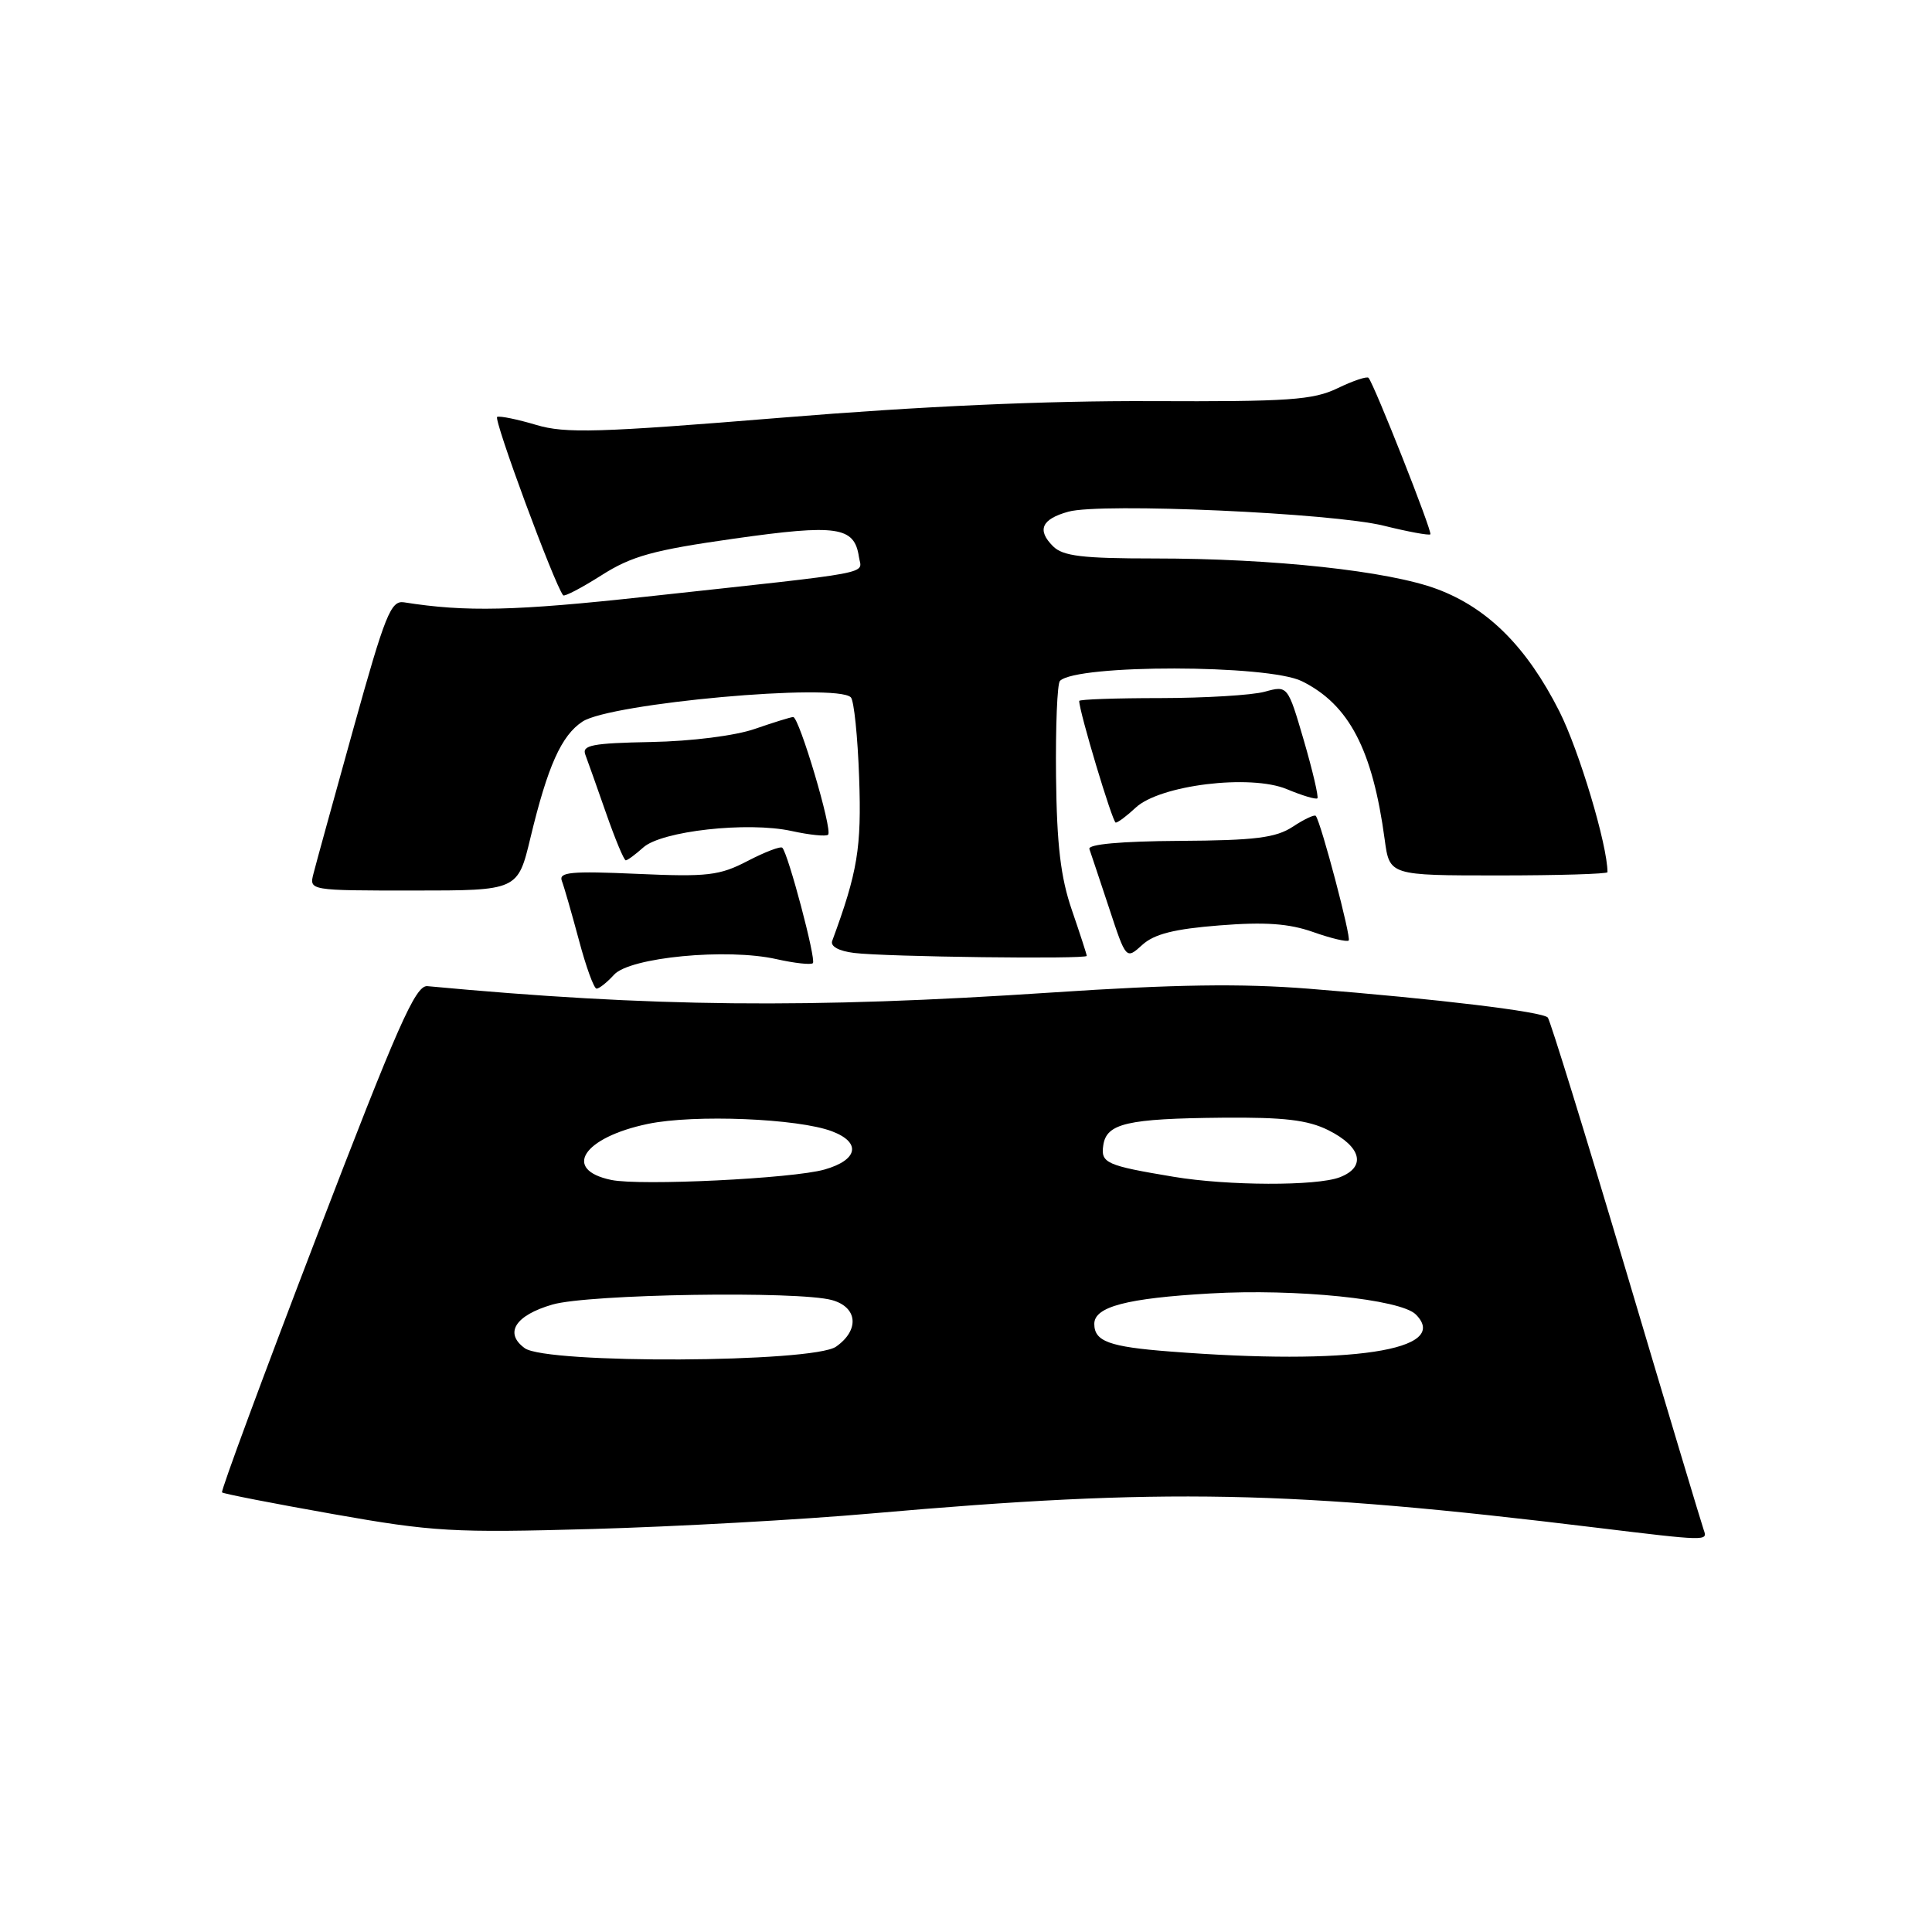 <?xml version="1.0" encoding="UTF-8" standalone="no"?>
<!DOCTYPE svg PUBLIC "-//W3C//DTD SVG 1.1//EN" "http://www.w3.org/Graphics/SVG/1.1/DTD/svg11.dtd" >
<svg xmlns="http://www.w3.org/2000/svg" xmlns:xlink="http://www.w3.org/1999/xlink" version="1.1" viewBox="0 0 256 256">
 <g >
 <path fill="currentColor"
d=" M 225.76 202.75 C 225.51 202.06 220.88 186.65 215.49 168.50 C 210.09 150.35 205.41 135.20 205.09 134.83 C 204.40 134.05 190.52 132.37 173.42 131.01 C 164.49 130.30 155.64 130.43 139.42 131.51 C 107.15 133.66 86.38 133.45 56.63 130.67 C 55.05 130.53 52.71 135.85 41.92 163.96 C 34.86 182.37 29.24 197.57 29.42 197.75 C 29.60 197.93 36.21 199.22 44.12 200.62 C 57.39 202.97 60.05 203.12 78.50 202.60 C 89.50 202.29 106.15 201.37 115.50 200.54 C 154.18 197.14 170.85 197.46 211.50 202.42 C 226.16 204.20 226.29 204.21 225.76 202.75 Z  M 81.37 129.15 C 83.45 126.85 96.33 125.61 102.88 127.09 C 105.29 127.63 107.47 127.87 107.71 127.62 C 108.17 127.17 104.44 113.11 103.66 112.33 C 103.43 112.10 101.36 112.89 99.07 114.08 C 95.34 116.02 93.77 116.21 84.40 115.79 C 75.65 115.40 74.00 115.56 74.45 116.73 C 74.75 117.51 75.76 121.04 76.71 124.57 C 77.65 128.11 78.70 131.00 79.05 131.00 C 79.40 131.00 80.44 130.17 81.37 129.15 Z  M 144.00 126.66 C 144.00 126.47 143.11 123.74 142.03 120.59 C 140.54 116.27 140.03 111.94 139.93 102.87 C 139.86 96.27 140.09 90.57 140.45 90.22 C 142.66 88.01 168.02 88.04 172.50 90.26 C 178.75 93.35 181.87 99.31 183.48 111.25 C 184.12 116.00 184.12 116.00 198.56 116.00 C 206.50 116.00 213.00 115.80 213.00 115.57 C 213.00 111.99 209.25 99.46 206.62 94.25 C 202.31 85.73 197.16 80.58 190.43 78.06 C 183.99 75.65 168.76 74.00 152.97 74.00 C 143.41 74.00 140.83 73.69 139.53 72.38 C 137.37 70.23 138.01 68.78 141.57 67.80 C 145.88 66.60 176.55 67.97 183.36 69.66 C 186.58 70.46 189.36 70.97 189.53 70.80 C 189.83 70.50 182.11 50.97 181.34 50.07 C 181.14 49.83 179.29 50.45 177.24 51.44 C 173.98 53.01 170.79 53.23 152.50 53.15 C 138.63 53.09 121.99 53.83 103.50 55.35 C 79.28 57.33 74.90 57.46 71.04 56.30 C 68.59 55.57 66.27 55.09 65.88 55.24 C 65.33 55.45 73.44 77.40 74.62 78.88 C 74.79 79.09 77.08 77.89 79.71 76.22 C 83.72 73.67 86.57 72.89 97.29 71.37 C 110.93 69.44 113.21 69.77 113.81 73.78 C 114.16 76.15 116.70 75.68 85.63 79.06 C 68.24 80.96 61.73 81.11 53.53 79.81 C 51.79 79.54 51.03 81.43 46.84 96.50 C 44.24 105.85 41.85 114.51 41.54 115.75 C 40.96 118.00 40.96 118.00 54.79 118.00 C 68.61 118.00 68.61 118.00 70.29 111.00 C 72.57 101.51 74.39 97.44 77.19 95.61 C 80.92 93.17 110.80 90.47 112.74 92.40 C 113.16 92.82 113.65 97.61 113.84 103.04 C 114.17 112.36 113.64 115.53 110.27 124.68 C 110.01 125.40 111.15 126.02 113.17 126.27 C 117.36 126.79 144.00 127.12 144.00 126.66 Z  M 161.59 122.62 C 167.63 122.14 170.79 122.37 174.00 123.50 C 176.37 124.34 178.49 124.84 178.71 124.62 C 179.07 124.26 175.06 109.04 174.35 108.11 C 174.19 107.90 172.82 108.54 171.31 109.54 C 169.05 111.02 166.33 111.36 156.27 111.42 C 148.54 111.47 144.12 111.87 144.35 112.50 C 144.54 113.05 145.72 116.57 146.96 120.32 C 149.21 127.15 149.21 127.15 151.36 125.20 C 152.94 123.76 155.61 123.09 161.59 122.62 Z  M 85.23 112.30 C 87.64 110.11 99.06 108.84 104.88 110.11 C 107.29 110.64 109.48 110.86 109.73 110.60 C 110.35 109.99 105.89 95.00 105.10 95.01 C 104.77 95.02 102.49 95.73 100.03 96.58 C 97.46 97.48 91.63 98.22 86.28 98.32 C 78.47 98.47 77.08 98.74 77.56 100.00 C 77.87 100.83 79.11 104.31 80.31 107.75 C 81.51 111.19 82.68 114.00 82.92 114.00 C 83.15 114.00 84.19 113.23 85.23 112.30 Z  M 150.47 107.03 C 153.67 104.02 165.69 102.55 170.52 104.57 C 172.55 105.42 174.37 105.96 174.56 105.78 C 174.74 105.59 173.94 102.15 172.77 98.13 C 170.63 90.82 170.63 90.82 167.57 91.66 C 165.88 92.12 159.66 92.49 153.75 92.50 C 147.84 92.50 143.00 92.67 143.00 92.88 C 143.00 94.30 147.42 109.00 147.84 109.00 C 148.13 109.00 149.32 108.11 150.47 107.03 Z  M 69.53 178.64 C 66.78 176.64 68.27 174.29 73.20 172.86 C 77.98 171.47 105.81 171.03 110.25 172.27 C 113.65 173.22 113.91 176.25 110.78 178.44 C 107.73 180.58 72.41 180.75 69.53 178.64 Z  M 155.00 179.08 C 146.97 178.46 145.00 177.74 145.00 175.42 C 145.00 173.15 149.30 172.02 160.36 171.39 C 171.72 170.73 185.58 172.15 187.60 174.17 C 192.35 178.93 178.93 180.95 155.00 179.08 Z  M 81.00 156.35 C 74.46 154.99 77.26 150.71 85.86 148.92 C 91.99 147.64 105.77 148.20 110.26 149.91 C 114.15 151.39 113.69 153.71 109.25 154.97 C 105.05 156.17 84.87 157.15 81.00 156.35 Z  M 155.51 155.93 C 146.57 154.44 145.84 154.11 146.19 151.76 C 146.61 148.85 149.35 148.22 162.00 148.10 C 170.14 148.03 173.28 148.40 176.00 149.75 C 180.42 151.96 181.07 154.64 177.51 156.00 C 174.43 157.17 162.69 157.13 155.51 155.93 Z "/>
</g>
</svg>